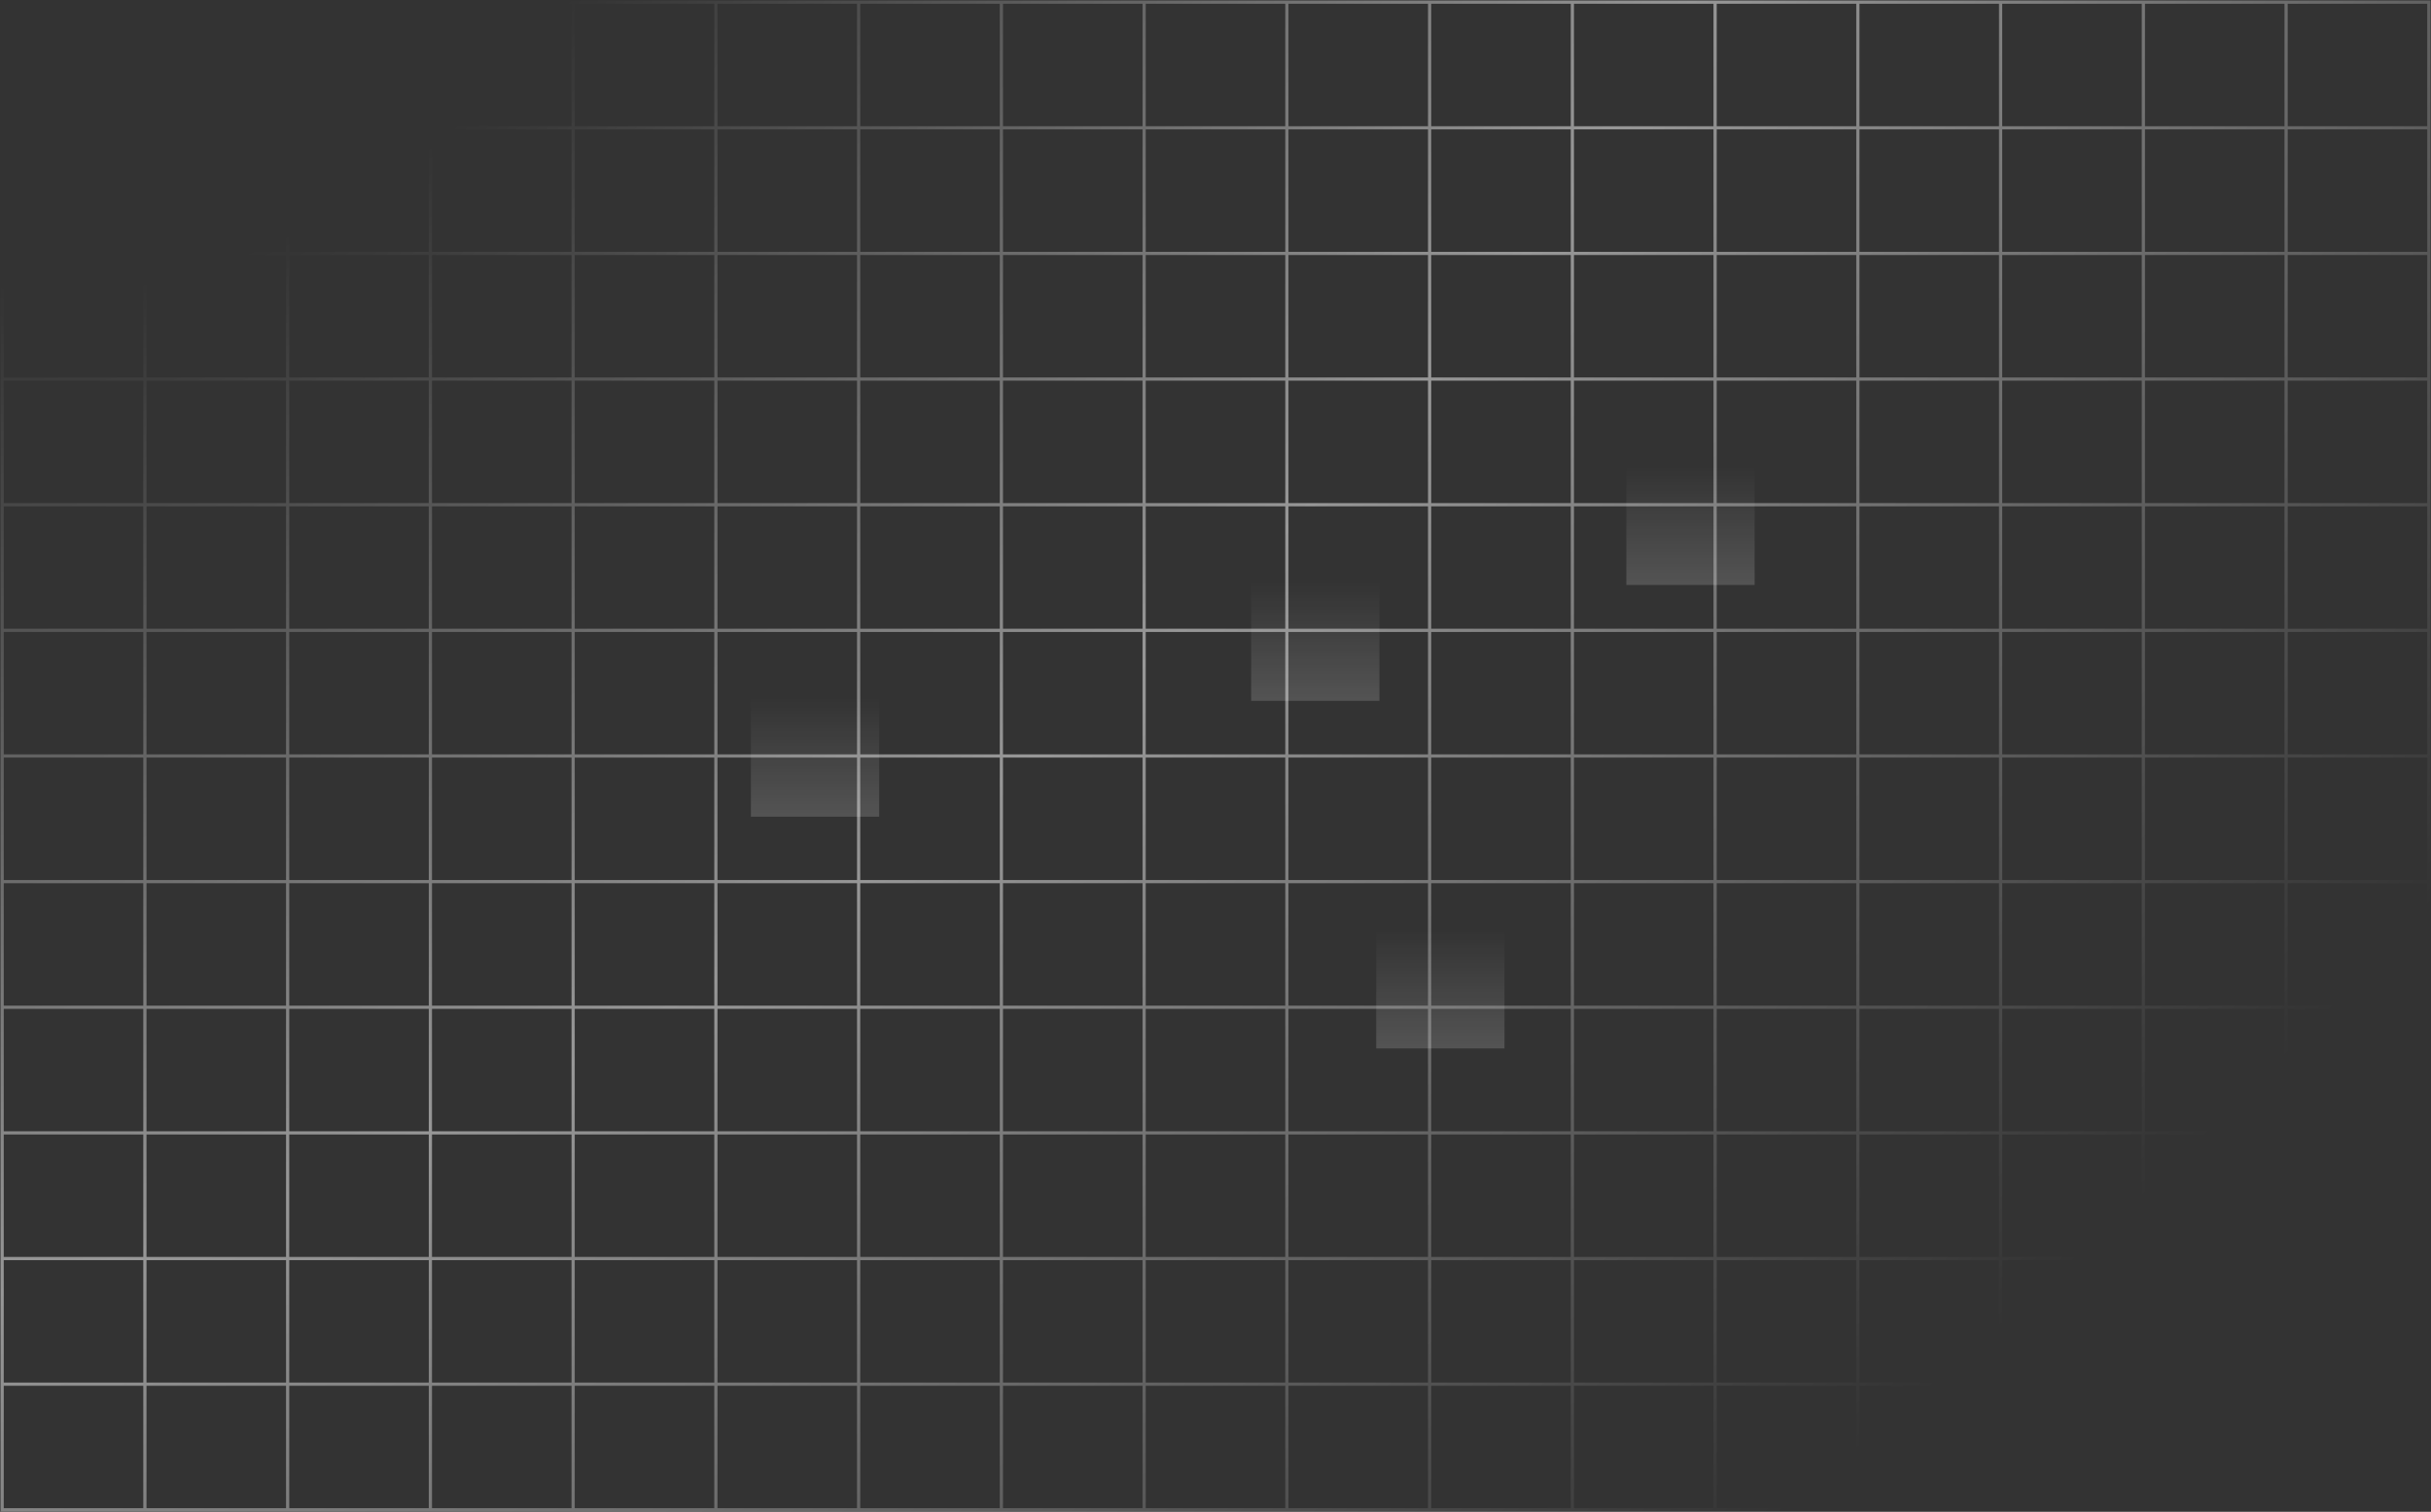 <svg width="1132" height="704" viewBox="0 0 1132 704" fill="none" xmlns="http://www.w3.org/2000/svg">
<rect x="0" y="0" width="1132" height="704" fill="#333333" stroke="none"/>
<path d="M409.394 324.97H349.665V380.311H409.394V324.97Z" fill="url(#paint0_linear_306_676)" fill-opacity="0.16" stroke="url(#paint1_radial_306_676)" stroke-width="1.493"/>
<path d="M642.335 271.012H582.606V326.353H642.335V271.012Z" fill="url(#paint2_linear_306_676)" fill-opacity="0.16" stroke="url(#paint3_radial_306_676)" stroke-width="1.493"/>
<path d="M700.57 432.887H640.842V488.228H700.57V432.887Z" fill="url(#paint4_linear_306_676)" fill-opacity="0.16" stroke="url(#paint5_radial_306_676)" stroke-width="1.493"/>
<path d="M817.041 217.054H757.312V272.395H817.041V217.054Z" fill="url(#paint6_linear_306_676)" fill-opacity="0.16" stroke="url(#paint7_radial_306_676)" stroke-width="1.493"/>
<path d="M67.471 1H1V59.507M67.471 1V59.507M67.471 1H133.941M67.471 59.507H1M67.471 59.507H133.941M67.471 59.507V118.014M1 59.507V118.014M133.941 1V59.507M133.941 1H200.412M133.941 59.507H200.412M133.941 59.507V118.014M200.412 1V59.507M200.412 1H266.882M200.412 59.507H266.882M200.412 59.507V118.014M266.882 1V59.507M266.882 1H333.353M266.882 59.507H333.353M266.882 59.507V118.014M333.353 1V59.507M333.353 1H399.824M333.353 59.507H399.824M333.353 59.507V118.014M399.824 1V59.507M399.824 1H466.294M399.824 59.507H466.294M399.824 59.507V118.014M466.294 1V59.507M466.294 1H532.765M466.294 59.507H532.765M466.294 59.507V118.014M532.765 1V59.507M532.765 1H599.235M532.765 59.507H599.235M532.765 59.507V118.014M599.235 1V59.507M599.235 1H665.706M599.235 59.507H665.706M599.235 59.507V118.014M665.706 1V59.507M665.706 1H732.176M665.706 59.507H732.176M665.706 59.507V118.014M732.176 1V59.507M732.176 1H798.647M732.176 59.507H798.647M732.176 59.507V118.014M798.647 1V59.507M798.647 1H865.118M798.647 59.507H865.118M798.647 59.507V118.014M865.118 1V59.507M865.118 1H931.588M865.118 59.507H931.588M865.118 59.507V118.014M931.588 1V59.507M931.588 1H998.059M931.588 59.507H998.059M931.588 59.507V118.014M998.059 1V59.507M998.059 1H1064.53M998.059 59.507H1064.53M998.059 59.507V118.014M1064.53 1V59.507M1064.53 1H1131V59.507M1064.53 59.507H1131M1064.53 59.507V118.014M1131 59.507V118.014M67.471 118.014H1M67.471 118.014H133.941M67.471 118.014V176.521M1 118.014V176.521M133.941 118.014H200.412M133.941 118.014V176.521M200.412 118.014H266.882M200.412 118.014V176.521M266.882 118.014H333.353M266.882 118.014V176.521M333.353 118.014H399.824M333.353 118.014V176.521M399.824 118.014H466.294M399.824 118.014V176.521M466.294 118.014H532.765M466.294 118.014V176.521M532.765 118.014H599.235M532.765 118.014V176.521M599.235 118.014H665.706M599.235 118.014V176.521M665.706 118.014H732.176M665.706 118.014V176.521M732.176 118.014H798.647M732.176 118.014V176.521M798.647 118.014H865.118M798.647 118.014V176.521M865.118 118.014H931.588M865.118 118.014V176.521M931.588 118.014H998.059M931.588 118.014V176.521M998.059 118.014H1064.53M998.059 118.014V176.521M1064.53 118.014H1131M1064.53 118.014V176.521M1131 118.014V176.521M67.471 176.521H1M67.471 176.521H133.941M67.471 176.521V235.028M1 176.521V235.028M133.941 176.521H200.412M133.941 176.521V235.028M200.412 176.521H266.882M200.412 176.521V235.028M266.882 176.521H333.353M266.882 176.521V235.028M333.353 176.521H399.824M333.353 176.521V235.028M399.824 176.521H466.294M399.824 176.521V235.028M466.294 176.521H532.765M466.294 176.521V235.028M532.765 176.521H599.235M532.765 176.521V235.028M599.235 176.521H665.706M599.235 176.521V235.028M665.706 176.521H732.176M665.706 176.521V235.028M732.176 176.521H798.647M732.176 176.521V235.028M798.647 176.521H865.118M798.647 176.521V235.028M865.118 176.521H931.588M865.118 176.521V235.028M931.588 176.521H998.059M931.588 176.521V235.028M998.059 176.521H1064.53M998.059 176.521V235.028M1064.53 176.521H1131M1064.53 176.521V235.028M1131 176.521V235.028M67.471 235.028H1M67.471 235.028H133.941M67.471 235.028V293.535M1 235.028V293.535M133.941 235.028H200.412M133.941 235.028V293.535M200.412 235.028H266.882M200.412 235.028V293.535M266.882 235.028H333.353M266.882 235.028V293.535M333.353 235.028H399.824M333.353 235.028V293.535M399.824 235.028H466.294M399.824 235.028V293.535M466.294 235.028H532.765M466.294 235.028V293.535M532.765 235.028H599.235M532.765 235.028V293.535M599.235 235.028H665.706M599.235 235.028V293.535M665.706 235.028H732.176M665.706 235.028V293.535M732.176 235.028H798.647M732.176 235.028V293.535M798.647 235.028H865.118M798.647 235.028V293.535M865.118 235.028H931.588M865.118 235.028V293.535M931.588 235.028H998.059M931.588 235.028V293.535M998.059 235.028H1064.53M998.059 235.028V293.535M1064.53 235.028H1131M1064.53 235.028V293.535M1131 235.028V293.535M67.471 293.535H1M67.471 293.535H133.941M67.471 293.535V352.042M1 293.535V352.042M133.941 293.535H200.412M133.941 293.535V352.042M200.412 293.535H266.882M200.412 293.535V352.042M266.882 293.535H333.353M266.882 293.535V352.042M333.353 293.535H399.824M333.353 293.535V352.042M399.824 293.535H466.294M399.824 293.535V352.042M466.294 293.535H532.765M466.294 293.535V352.042M532.765 293.535H599.235M532.765 293.535V352.042M599.235 293.535H665.706M599.235 293.535V352.042M665.706 293.535H732.176M665.706 293.535V352.042M732.176 293.535H798.647M732.176 293.535V352.042M798.647 293.535H865.118M798.647 293.535V352.042M865.118 293.535H931.588M865.118 293.535V352.042M931.588 293.535H998.059M931.588 293.535V352.042M998.059 293.535H1064.53M998.059 293.535V352.042M1064.53 293.535H1131M1064.53 293.535V352.042M1131 293.535V352.042M67.471 352.042H1M67.471 352.042H133.941M67.471 352.042V410.549M1 352.042V410.549M133.941 352.042H200.412M133.941 352.042V410.549M200.412 352.042H266.882M200.412 352.042V410.549M266.882 352.042H333.353M266.882 352.042V410.549M333.353 352.042H399.824M333.353 352.042V410.549M399.824 352.042H466.294M399.824 352.042V410.549M466.294 352.042H532.765M466.294 352.042V410.549M532.765 352.042H599.235M532.765 352.042V410.549M599.235 352.042H665.706M599.235 352.042V410.549M665.706 352.042H732.176M665.706 352.042V410.549M732.176 352.042H798.647M732.176 352.042V410.549M798.647 352.042H865.118M798.647 352.042V410.549M865.118 352.042H931.588M865.118 352.042V410.549M931.588 352.042H998.059M931.588 352.042V410.549M998.059 352.042H1064.53M998.059 352.042V410.549M1064.53 352.042H1131M1064.53 352.042V410.549M1131 352.042V410.549M67.471 410.549H1M67.471 410.549H133.941M67.471 410.549V469.056M1 410.549V469.056M133.941 410.549H200.412M133.941 410.549V469.056M200.412 410.549H266.882M200.412 410.549V469.056M266.882 410.549H333.353M266.882 410.549V469.056M333.353 410.549H399.824M333.353 410.549V469.056M399.824 410.549H466.294M399.824 410.549V469.056M466.294 410.549H532.765M466.294 410.549V469.056M532.765 410.549H599.235M532.765 410.549V469.056M599.235 410.549H665.706M599.235 410.549V469.056M665.706 410.549H732.176M665.706 410.549V469.056M732.176 410.549H798.647M732.176 410.549V469.056M798.647 410.549H865.118M798.647 410.549V469.056M865.118 410.549H931.588M865.118 410.549V469.056M931.588 410.549H998.059M931.588 410.549V469.056M998.059 410.549H1064.53M998.059 410.549V469.056M1064.53 410.549H1131M1064.53 410.549V469.056M1131 410.549V469.056M67.471 469.056H1M67.471 469.056H133.941M67.471 469.056V527.563M1 469.056V527.563M133.941 469.056H200.412M133.941 469.056V527.563M200.412 469.056H266.882M200.412 469.056V527.563M266.882 469.056H333.353M266.882 469.056V527.563M333.353 469.056H399.824M333.353 469.056V527.563M399.824 469.056H466.294M399.824 469.056V527.563M466.294 469.056H532.765M466.294 469.056V527.563M532.765 469.056H599.235M532.765 469.056V527.563M599.235 469.056H665.706M599.235 469.056V527.563M665.706 469.056H732.176M665.706 469.056V527.563M732.176 469.056H798.647M732.176 469.056V527.563M798.647 469.056H865.118M798.647 469.056V527.563M865.118 469.056H931.588M865.118 469.056V527.563M931.588 469.056H998.059M931.588 469.056V527.563M998.059 469.056H1064.53M998.059 469.056V527.563M1064.53 469.056H1131M1064.53 469.056V527.563M1131 469.056V527.563M67.471 527.563H1M67.471 527.563H133.941M67.471 527.563V586.07M1 527.563V586.07M133.941 527.563H200.412M133.941 527.563V586.07M200.412 527.563H266.882M200.412 527.563V586.07M266.882 527.563H333.353M266.882 527.563V586.07M333.353 527.563H399.824M333.353 527.563V586.07M399.824 527.563H466.294M399.824 527.563V586.07M466.294 527.563H532.765M466.294 527.563V586.07M532.765 527.563H599.235M532.765 527.563V586.07M599.235 527.563H665.706M599.235 527.563V586.07M665.706 527.563H732.176M665.706 527.563V586.07M732.176 527.563H798.647M732.176 527.563V586.07M798.647 527.563H865.118M798.647 527.563V586.07M865.118 527.563H931.588M865.118 527.563V586.07M931.588 527.563H998.059M931.588 527.563V586.07M998.059 527.563H1064.53M998.059 527.563V586.07M1064.53 527.563H1131M1064.53 527.563V586.07M1131 527.563V586.07M67.471 586.07H1M67.471 586.07H133.941M67.471 586.07V644.577M1 586.07V644.577M133.941 586.07H200.412M133.941 586.07V644.577M200.412 586.07H266.882M200.412 586.07V644.577M266.882 586.07H333.353M266.882 586.07V644.577M333.353 586.07H399.824M333.353 586.07V644.577M399.824 586.07H466.294M399.824 586.07V644.577M466.294 586.07H532.765M466.294 586.07V644.577M532.765 586.07H599.235M532.765 586.07V644.577M599.235 586.07H665.706M599.235 586.07V644.577M665.706 586.07H732.176M665.706 586.07V644.577M732.176 586.07H798.647M732.176 586.07V644.577M798.647 586.07H865.118M798.647 586.07V644.577M865.118 586.07H931.588M865.118 586.07V644.577M931.588 586.07H998.059M931.588 586.07V644.577M998.059 586.07H1064.53M998.059 586.07V644.577M1064.53 586.07H1131M1064.53 586.07V644.577M1131 586.07V644.577M67.471 644.577H1M67.471 644.577H133.941M67.471 644.577V703.083M1 644.577V703.083H67.471M133.941 644.577H200.412M133.941 644.577V703.083M200.412 644.577H266.882M200.412 644.577V703.083M266.882 644.577H333.353M266.882 644.577V703.083M333.353 644.577H399.824M333.353 644.577V703.083M399.824 644.577H466.294M399.824 644.577V703.083M466.294 644.577H532.765M466.294 644.577V703.083M532.765 644.577H599.235M532.765 644.577V703.083M599.235 644.577H665.706M599.235 644.577V703.083M665.706 644.577H732.176M665.706 644.577V703.083M732.176 644.577H798.647M732.176 644.577V703.083M798.647 644.577H865.118M798.647 644.577V703.083M865.118 644.577H931.588M865.118 644.577V703.083M931.588 644.577H998.059M931.588 644.577V703.083M998.059 644.577H1064.53M998.059 644.577V703.083M1064.53 644.577H1131M1064.53 644.577V703.083M1131 644.577V703.083H1064.53M67.471 703.083H133.941M133.941 703.083H200.412M200.412 703.083H266.882M266.882 703.083H333.353M333.353 703.083H399.824M399.824 703.083H466.294M466.294 703.083H532.765M532.765 703.083H599.235M599.235 703.083H665.706M665.706 703.083H732.176M732.176 703.083H798.647M798.647 703.083H865.118M865.118 703.083H931.588M931.588 703.083H998.059M998.059 703.083H1064.53" stroke="url(#paint8_radial_306_676)" stroke-opacity="0.7" stroke-width="1.493"/>
<defs>
<linearGradient id="paint0_linear_306_676" x1="379.529" y1="324.97" x2="379.529" y2="380.311" gradientUnits="userSpaceOnUse">
<stop stop-color="white" stop-opacity="0"/>
<stop offset="1" stop-color="white"/>
</linearGradient>
<radialGradient id="paint1_radial_306_676" cx="0" cy="0" r="1" gradientUnits="userSpaceOnUse" gradientTransform="translate(379.529 358.257) rotate(90) scale(20.694 23.684)">
<stop stop-color="white"/>
<stop offset="1" stop-color="white" stop-opacity="0"/>
</radialGradient>
<linearGradient id="paint2_linear_306_676" x1="612.471" y1="271.012" x2="612.471" y2="326.353" gradientUnits="userSpaceOnUse">
<stop stop-color="white" stop-opacity="0"/>
<stop offset="1" stop-color="white"/>
</linearGradient>
<radialGradient id="paint3_radial_306_676" cx="0" cy="0" r="1" gradientUnits="userSpaceOnUse" gradientTransform="translate(612.471 304.299) rotate(90) scale(20.694 23.684)">
<stop stop-color="white"/>
<stop offset="1" stop-color="white" stop-opacity="0"/>
</radialGradient>
<linearGradient id="paint4_linear_306_676" x1="670.706" y1="432.887" x2="670.706" y2="488.228" gradientUnits="userSpaceOnUse">
<stop stop-color="white" stop-opacity="0"/>
<stop offset="1" stop-color="white"/>
</linearGradient>
<radialGradient id="paint5_radial_306_676" cx="0" cy="0" r="1" gradientUnits="userSpaceOnUse" gradientTransform="translate(670.706 466.174) rotate(90) scale(20.694 23.684)">
<stop stop-color="white"/>
<stop offset="1" stop-color="white" stop-opacity="0"/>
</radialGradient>
<linearGradient id="paint6_linear_306_676" x1="787.177" y1="217.054" x2="787.177" y2="272.395" gradientUnits="userSpaceOnUse">
<stop stop-color="white" stop-opacity="0"/>
<stop offset="1" stop-color="white"/>
</linearGradient>
<radialGradient id="paint7_radial_306_676" cx="0" cy="0" r="1" gradientUnits="userSpaceOnUse" gradientTransform="translate(787.177 250.341) rotate(90) scale(20.694 23.684)">
<stop stop-color="white"/>
<stop offset="1" stop-color="white" stop-opacity="0"/>
</radialGradient>
<radialGradient id="paint8_radial_306_676" cx="0" cy="0" r="1" gradientTransform="matrix(669.439 759.647 -1296.52 1028.4 126.556 -30.342)" gradientUnits="userSpaceOnUse">
<stop offset="0.124" stop-color="white" stop-opacity="0"/>
<stop offset="0.515" stop-color="white" stop-opacity="0.7"/>
<stop offset="1" stop-color="white" stop-opacity="0"/>
</radialGradient>
</defs>
</svg>
